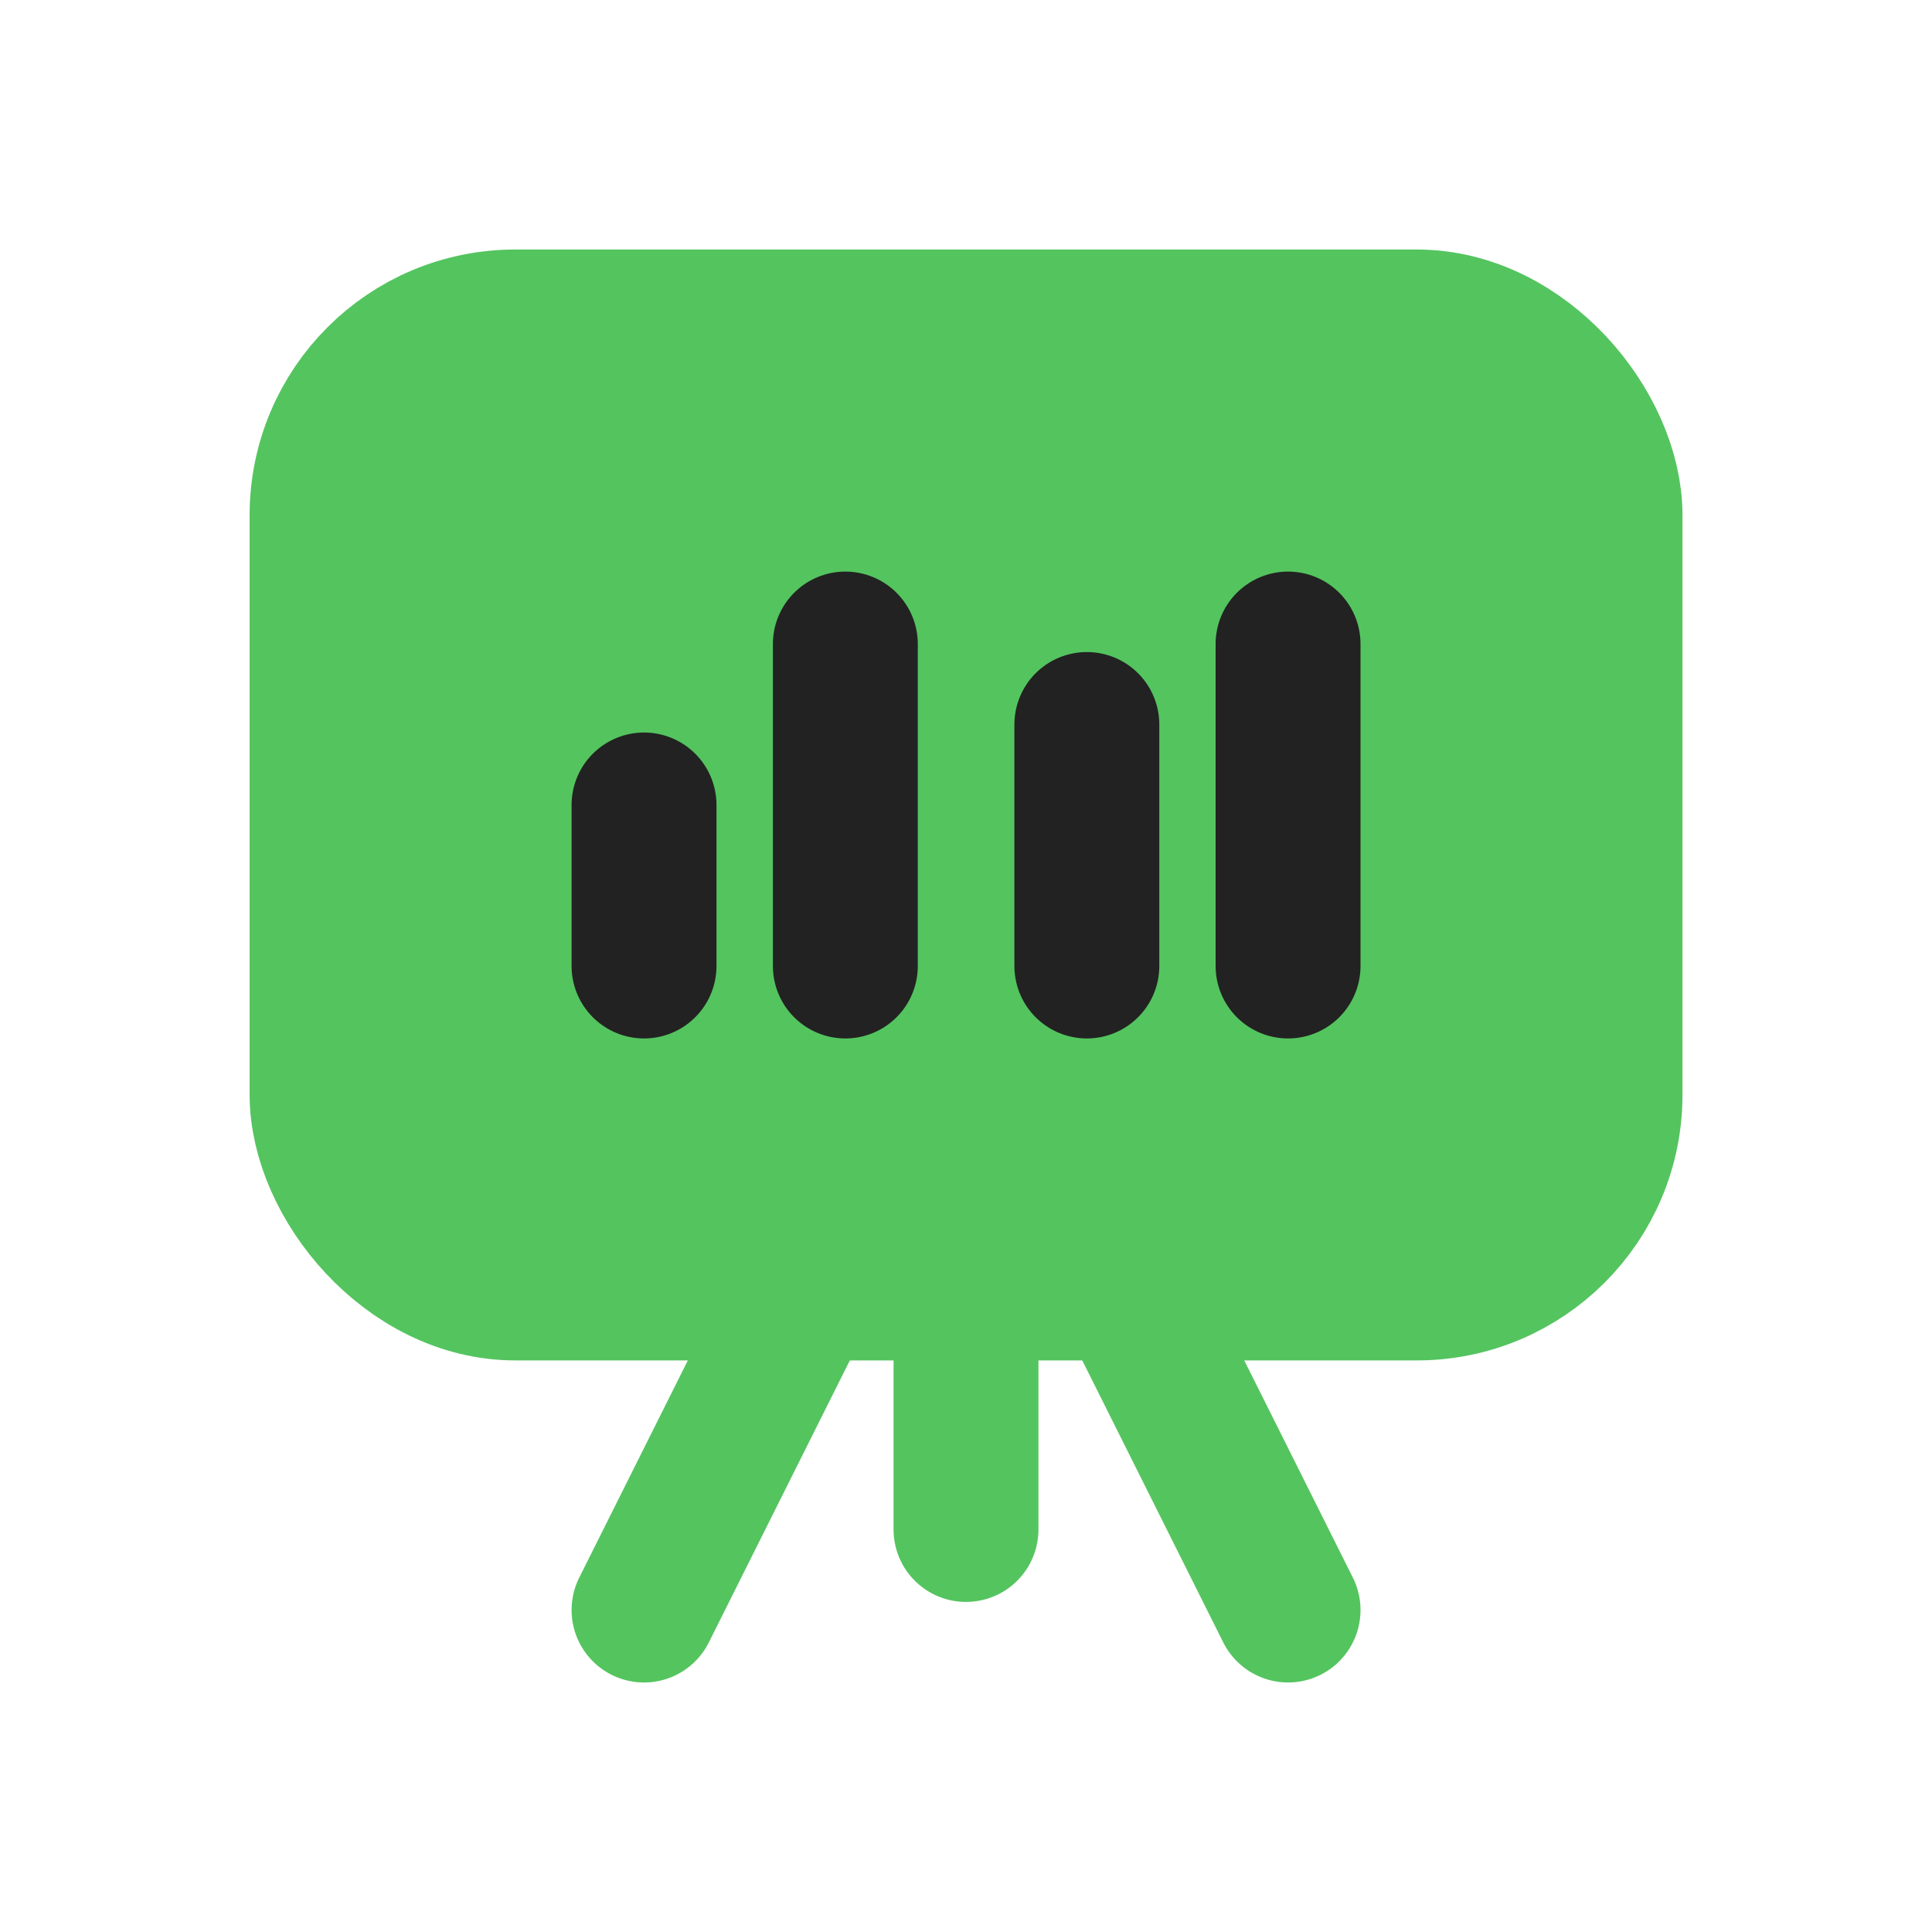 <svg xmlns="http://www.w3.org/2000/svg" width="20" height="20" viewBox="0 0 20 20" fill="none">
  <path d="M10 13.333V15.833" stroke="#54C45F" stroke-width="1.5" stroke-linecap="round" stroke-linejoin="round"/>
  <path d="M6.667 16.667L8.334 13.333" stroke="#54C45F" stroke-width="1.5" stroke-linecap="round" stroke-linejoin="round"/>
  <path d="M13.334 16.667L11.667 13.333" stroke="#54C45F" stroke-width="1.5" stroke-linecap="round" stroke-linejoin="round"/>
  <rect x="3.334" y="3.333" width="13.333" height="10" rx="2" fill="#54C45F" stroke="#54C45F" stroke-width="1.5" stroke-linecap="round" stroke-linejoin="round"/>
  <path d="M6.667 10V8.333" stroke="#222222" stroke-width="1.5" stroke-linecap="round" stroke-linejoin="round"/>
  <path d="M8.751 10V6.667" stroke="#222222" stroke-width="1.5" stroke-linecap="round" stroke-linejoin="round"/>
  <path d="M11.251 10V7.5" stroke="#222222" stroke-width="1.5" stroke-linecap="round" stroke-linejoin="round"/>
  <path d="M13.334 10V6.667" stroke="#222222" stroke-width="1.5" stroke-linecap="round" stroke-linejoin="round"/>
</svg>